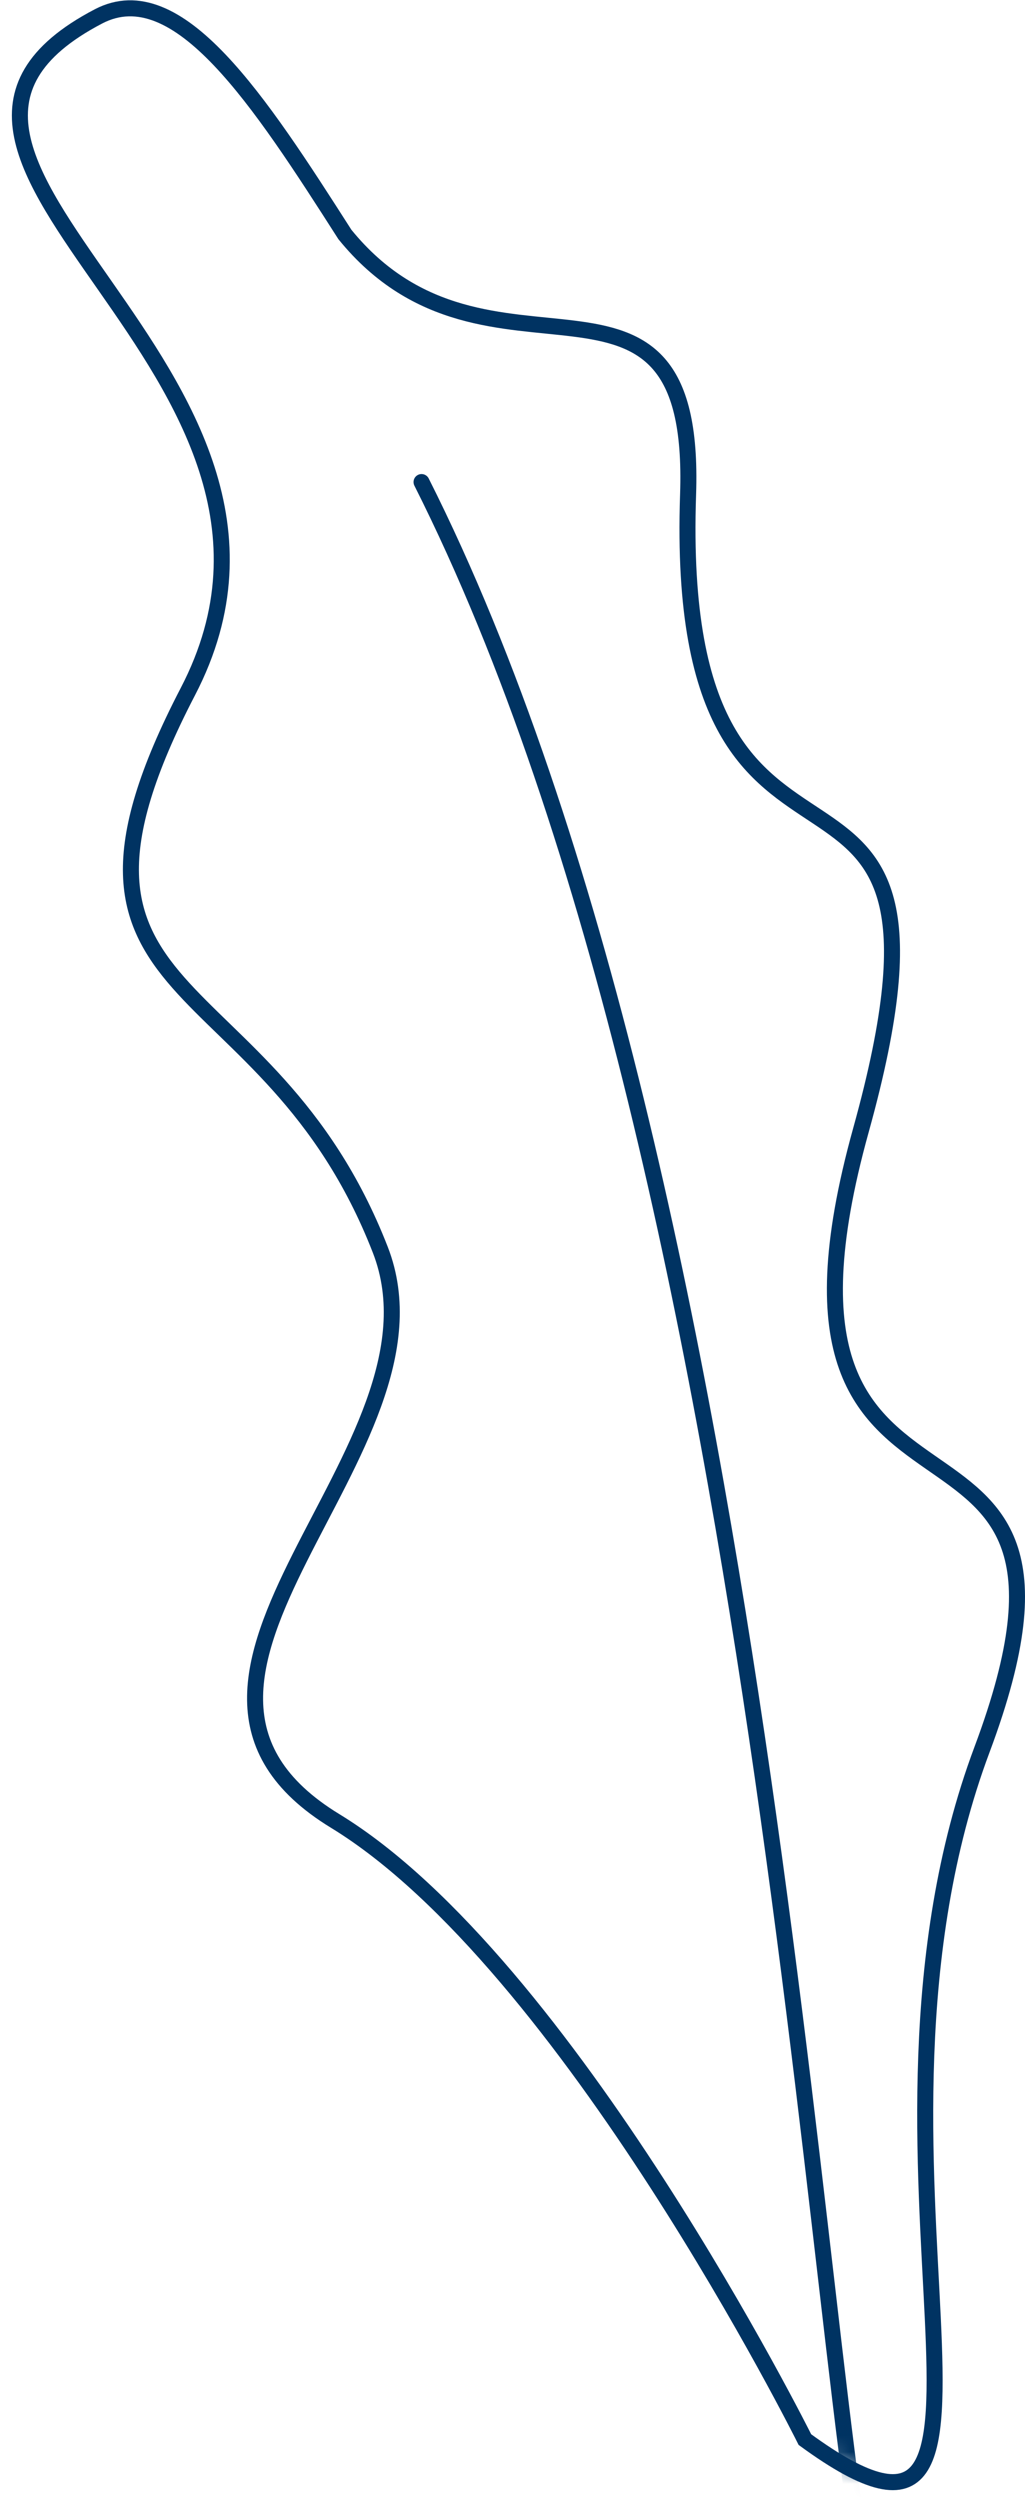 <?xml version="1.0" encoding="UTF-8"?>
<svg width="64px" height="156px" viewBox="0 0 64 156" version="1.1" xmlns="http://www.w3.org/2000/svg" xmlns:xlink="http://www.w3.org/1999/xlink">
    <!-- Generator: Sketch 56.2 (81672) - https://sketch.com -->
    <title>Group 5</title>
    <desc>Created with Sketch.</desc>
    <defs>
        <path d="M20.775,15.095 C29.37,26.472 42.8,15.053 41.625,32.061 C39.569,61.822 60.126,43.26 51.029,72.073 C41.932,100.885 67.628,85.911 57.237,110.964 C46.844,136.017 60.313,165.899 44.678,153.619 C44.678,153.619 30.909,123.372 16.71,114.013 C2.512,104.655 25.216,91.207 20.775,78.495 C14.322,60.033 -1.226,63.101 9.984,43.26 C21.194,23.42 -11.315,9.194 5.874,0.959 C10.93,-1.463 15.742,6.588 20.775,15.095 Z" id="path-1"></path>
    </defs>
    <g id="Page-1" stroke="none" stroke-width="1" fill="none" fill-rule="evenodd">
        <g id="01_LANDING_PAGE_desktop" transform="translate(-986, -774)">
            <g id="NOTRE_MISSION" transform="translate(0, 680)">
                <g id="Group-16-+-Group-6-Mask">
                    <g id="Group-5" transform="translate(1018.966, 171.675) rotate(-2) translate(-1018.966, -171.675) translate(988.966, 93.175)">
                        <mask id="mask-2" fill="white">
                            <use xlink:href="#path-1"></use>
                        </mask>
                        <use id="Clip-8" stroke="#003362" xlink:href="#path-1"></use>
                        <path d="M25.02,30.704 C45.809,75.788 45.501,157.741 48.973,166.186" id="Path-7" stroke="#003362" stroke-linecap="round" mask="url(#mask-2)"></path>
                    </g>
                </g>
            </g>
        </g>
    </g>
</svg>